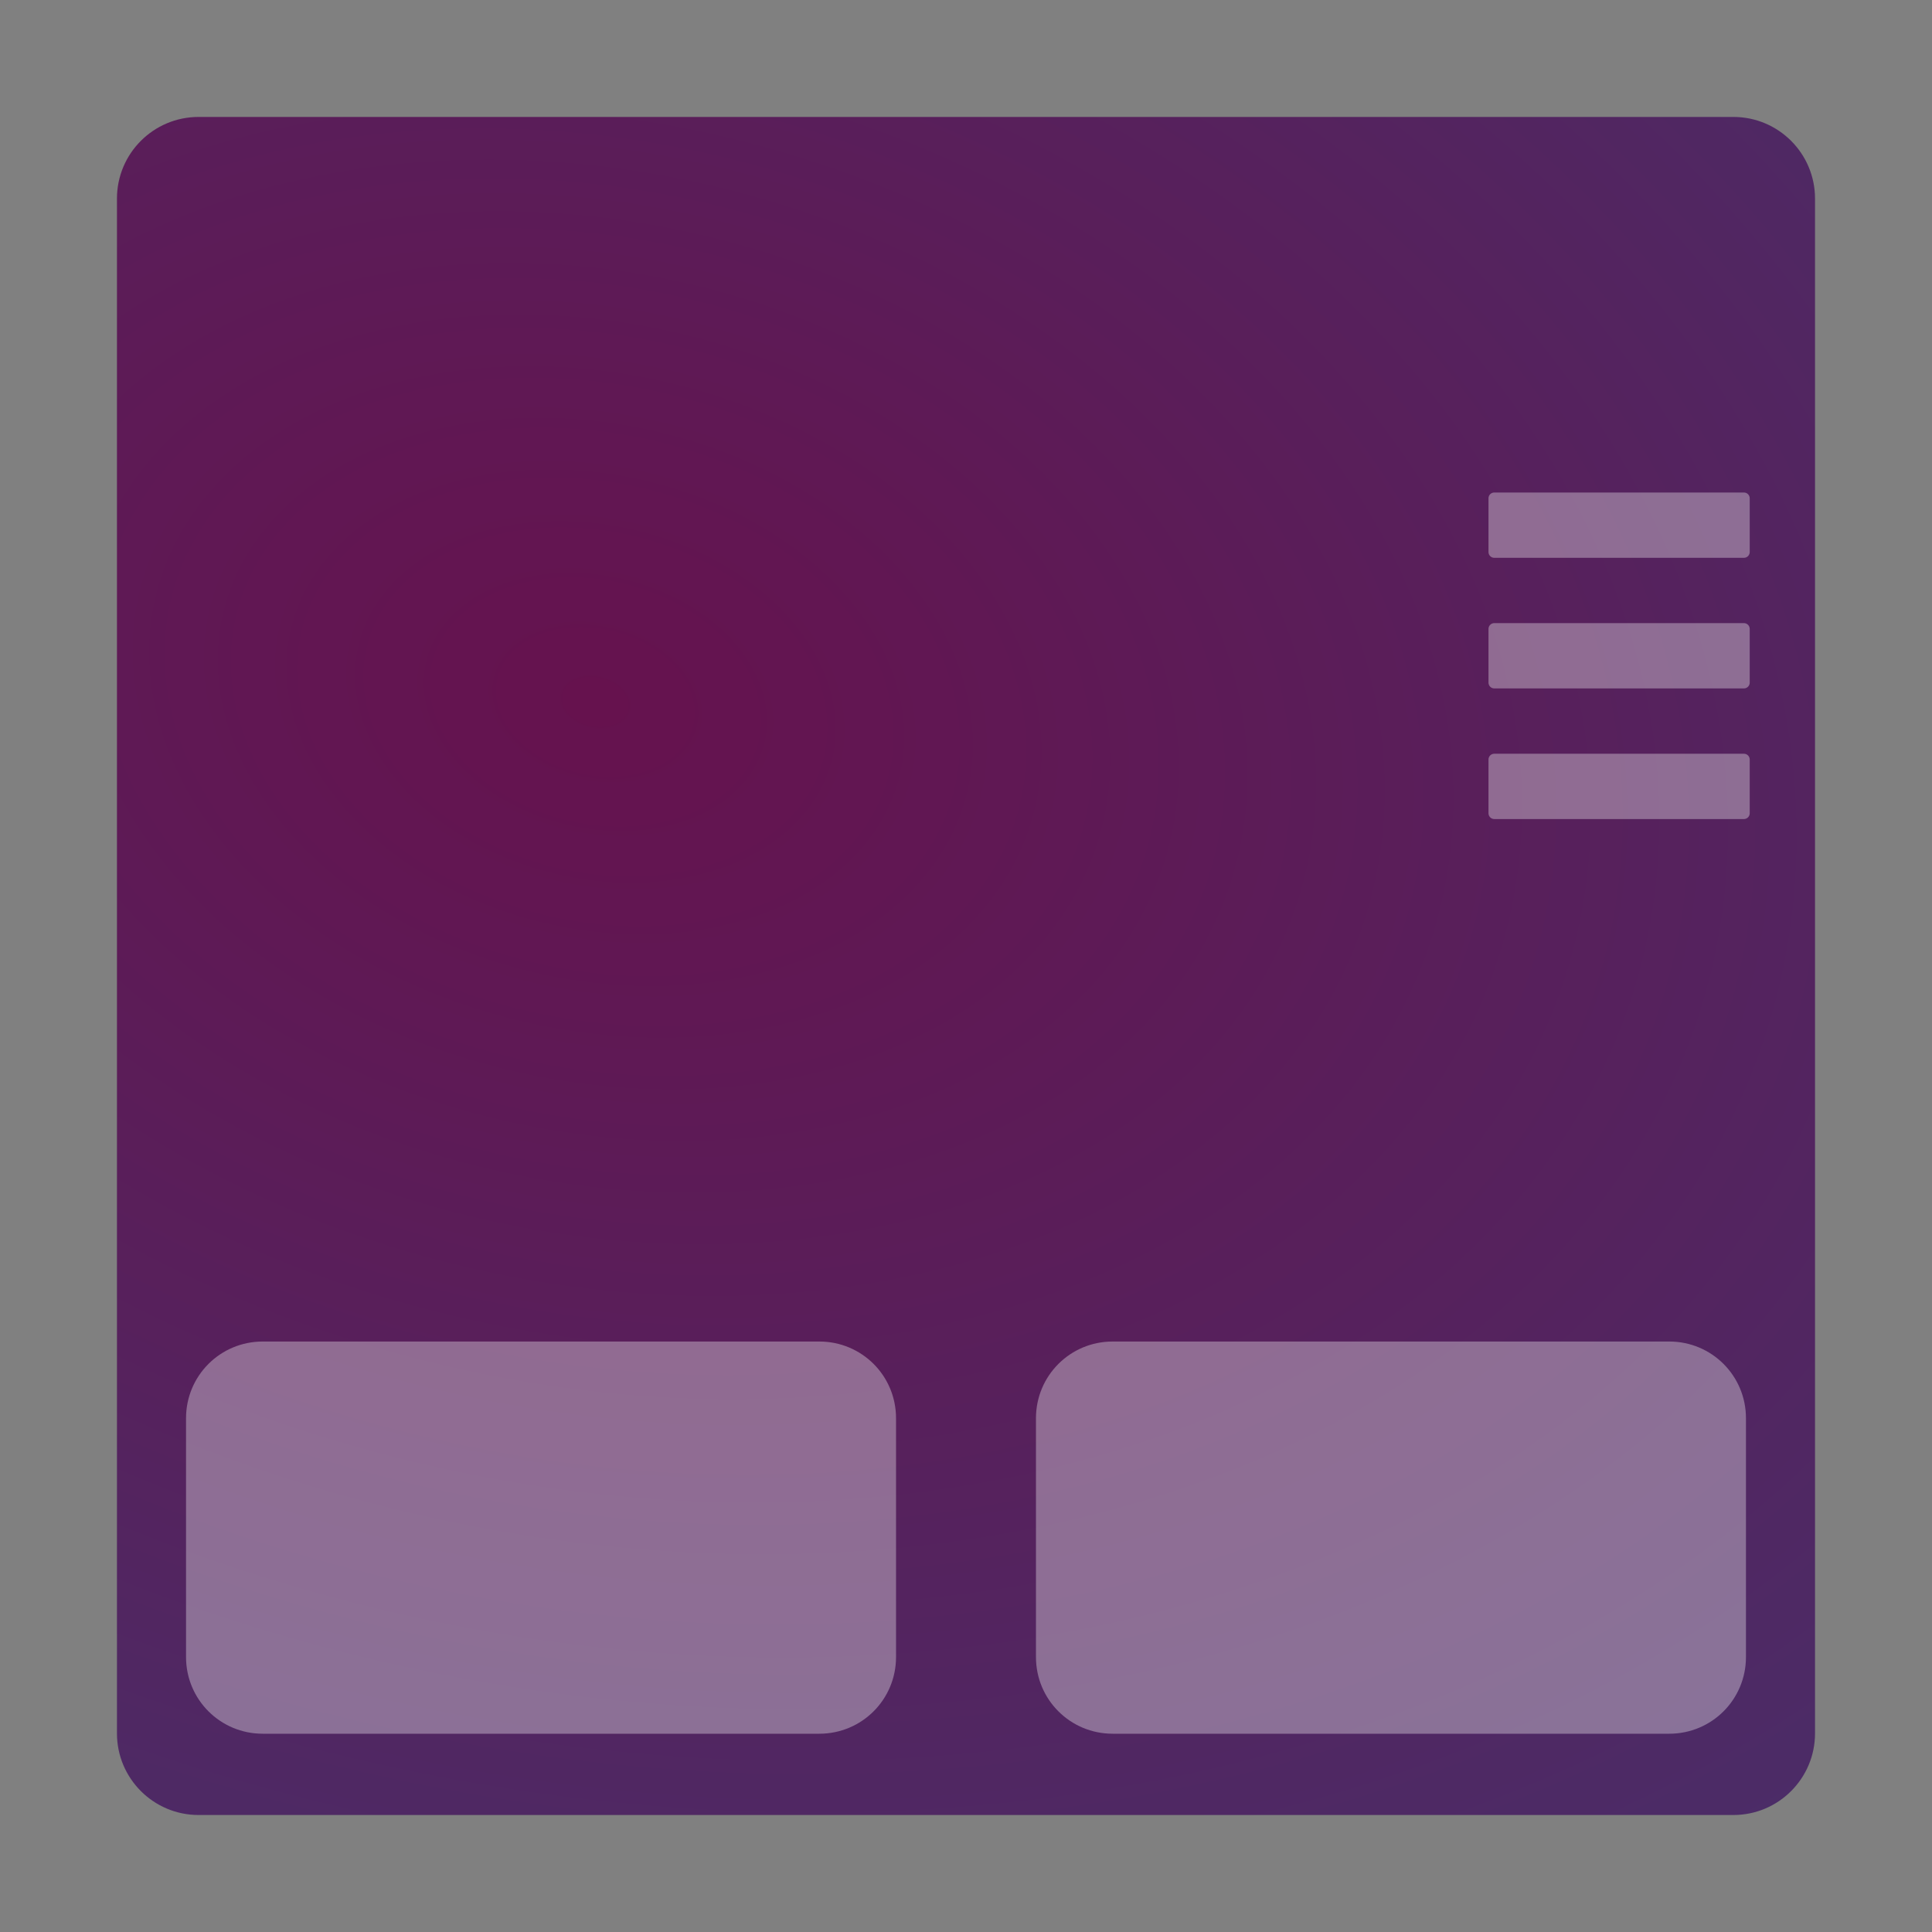 <?xml version="1.0" encoding="UTF-8" standalone="no"?>
<svg
   width="384pt"
   height="384pt"
   version="1.1"
   viewBox="0 0 384 384"
   id="svg30"
   sodipodi:docname="input-touchpad.svg"
   inkscape:version="1.1.2 (0a00cf5339, 2022-02-04, custom)"
   xmlns:inkscape="http://www.inkscape.org/namespaces/inkscape"
   xmlns:sodipodi="http://sodipodi.sourceforge.net/DTD/sodipodi-0.dtd"
   xmlns:xlink="http://www.w3.org/1999/xlink"
   xmlns="http://www.w3.org/2000/svg"
   xmlns:svg="http://www.w3.org/2000/svg">
  <rect x="0" y="0" width="384" height="384" fill="#808080" stroke="none"/>
  <sodipodi:namedview
     id="namedview32"
     pagecolor="#ffffff"
     bordercolor="#666666"
     borderopacity="1.0"
     inkscape:pageshadow="2"
     inkscape:pageopacity="0.0"
     inkscape:pagecheckerboard="0"
     inkscape:document-units="pt"
     showgrid="false"
     inkscape:zoom="0.7462549"
     inkscape:cx="292.12539"
     inkscape:cy="276.04509"
     inkscape:window-width="1366"
     inkscape:window-height="703"
     inkscape:window-x="0"
     inkscape:window-y="37"
     inkscape:window-maximized="1"
     inkscape:current-layer="svg30"
     showguides="false" />
  <defs
     id="defs14">
    <linearGradient
       inkscape:collect="always"
       id="linearGradient851">
      <stop
         style="stop-color:#66124e;stop-opacity:1"
         offset="0"
         id="stop847" />
      <stop
         style="stop-color:#492e69;stop-opacity:1"
         offset="1"
         id="stop849" />
    </linearGradient>
    <clipPath
       id="clipPath4">
      <rect
         width="384"
         height="384"
         id="rect2" />
    </clipPath>
    <clipPath
       id="clipPath8">
      <rect
         width="384"
         height="384"
         id="rect6" />
    </clipPath>
    <clipPath
       id="clipPath12">
      <rect
         width="384"
         height="384"
         id="rect10" />
    </clipPath>
    <radialGradient
       inkscape:collect="always"
       xlink:href="#linearGradient851"
       id="radialGradient853"
       cx="118.325"
       cy="139.462"
       fx="118.325"
       fy="139.462"
       r="171.252"
       gradientUnits="userSpaceOnUse"
       gradientTransform="matrix(2.197,0.532,-0.385,1.592,-87.928,-145.462)" />
  </defs>
  <g
     id="g1009">
    <path
       d="m360.75 344.52v-305.05c0-8.965-7.266-16.227-16.227-16.227h-305.05c-8.961 0-16.227 7.262-16.227 16.227v305.05c0 8.961 7.266 16.227 16.227 16.227h305.05c8.961 0 16.227-7.266 16.227-16.227z"
       fill="#fff"
       id="path18"
       style="fill:url(#radialGradient853);fill-opacity:1;stroke:none;stroke-opacity:1;stroke-width:5;stroke-miterlimit:4;stroke-dasharray:none" />
    <path
       d="m 297,97.89 c -0.637,0 -1.151,0.512 -1.151,1.15 v 10.68 c 0,0.637 0.514,1.15 1.151,1.15 h 49.62 c 0.637,0 1.151,-0.512 1.151,-1.15 v -10.68 c 0,-0.637 -0.514,-1.15 -1.151,-1.15 z m 0,25.96 c -0.637,0 -1.151,0.514 -1.151,1.151 v 10.678 c 0,0.637 0.514,1.151 1.151,1.151 h 49.62 c 0.637,0 1.151,-0.514 1.151,-1.151 v -10.678 c 0,-0.637 -0.514,-1.151 -1.151,-1.151 z m 0,25.961 c -0.637,0 -1.151,0.512 -1.151,1.15 v 10.68 c 0,0.637 0.514,1.15 1.151,1.15 h 49.62 c 0.637,0 1.151,-0.512 1.151,-1.15 v -10.68 c 0,-0.637 -0.514,-1.15 -1.151,-1.15 z M 52.22,266.639 c -8.446,0 -15.244,6.799 -15.244,15.244 v 47.464 c 0,8.446 6.799,15.244 15.244,15.244 h 110.63 c 8.446,0 15.244,-6.799 15.244,-15.244 v -47.464 c 0,-8.446 -6.799,-15.244 -15.244,-15.244 z m 168.93,0 c -8.446,0 -15.244,6.799 -15.244,15.244 v 47.464 c 0,8.446 6.799,15.244 15.244,15.244 h 110.63 c 8.446,0 15.244,-6.799 15.244,-15.244 v -47.464 c 0,-8.446 -6.799,-15.244 -15.244,-15.244 z"
       stroke="#000"
       stroke-width="0.75"
       style="opacity:0.35;fill:#f9f9f9;fill-opacity:1;stroke:none;stroke-opacity:1;paint-order:normal"
       id="path20"
       sodipodi:nodetypes="sssssssssssssssssssssssssssssssssssssssssssss" />
  </g>
</svg>
